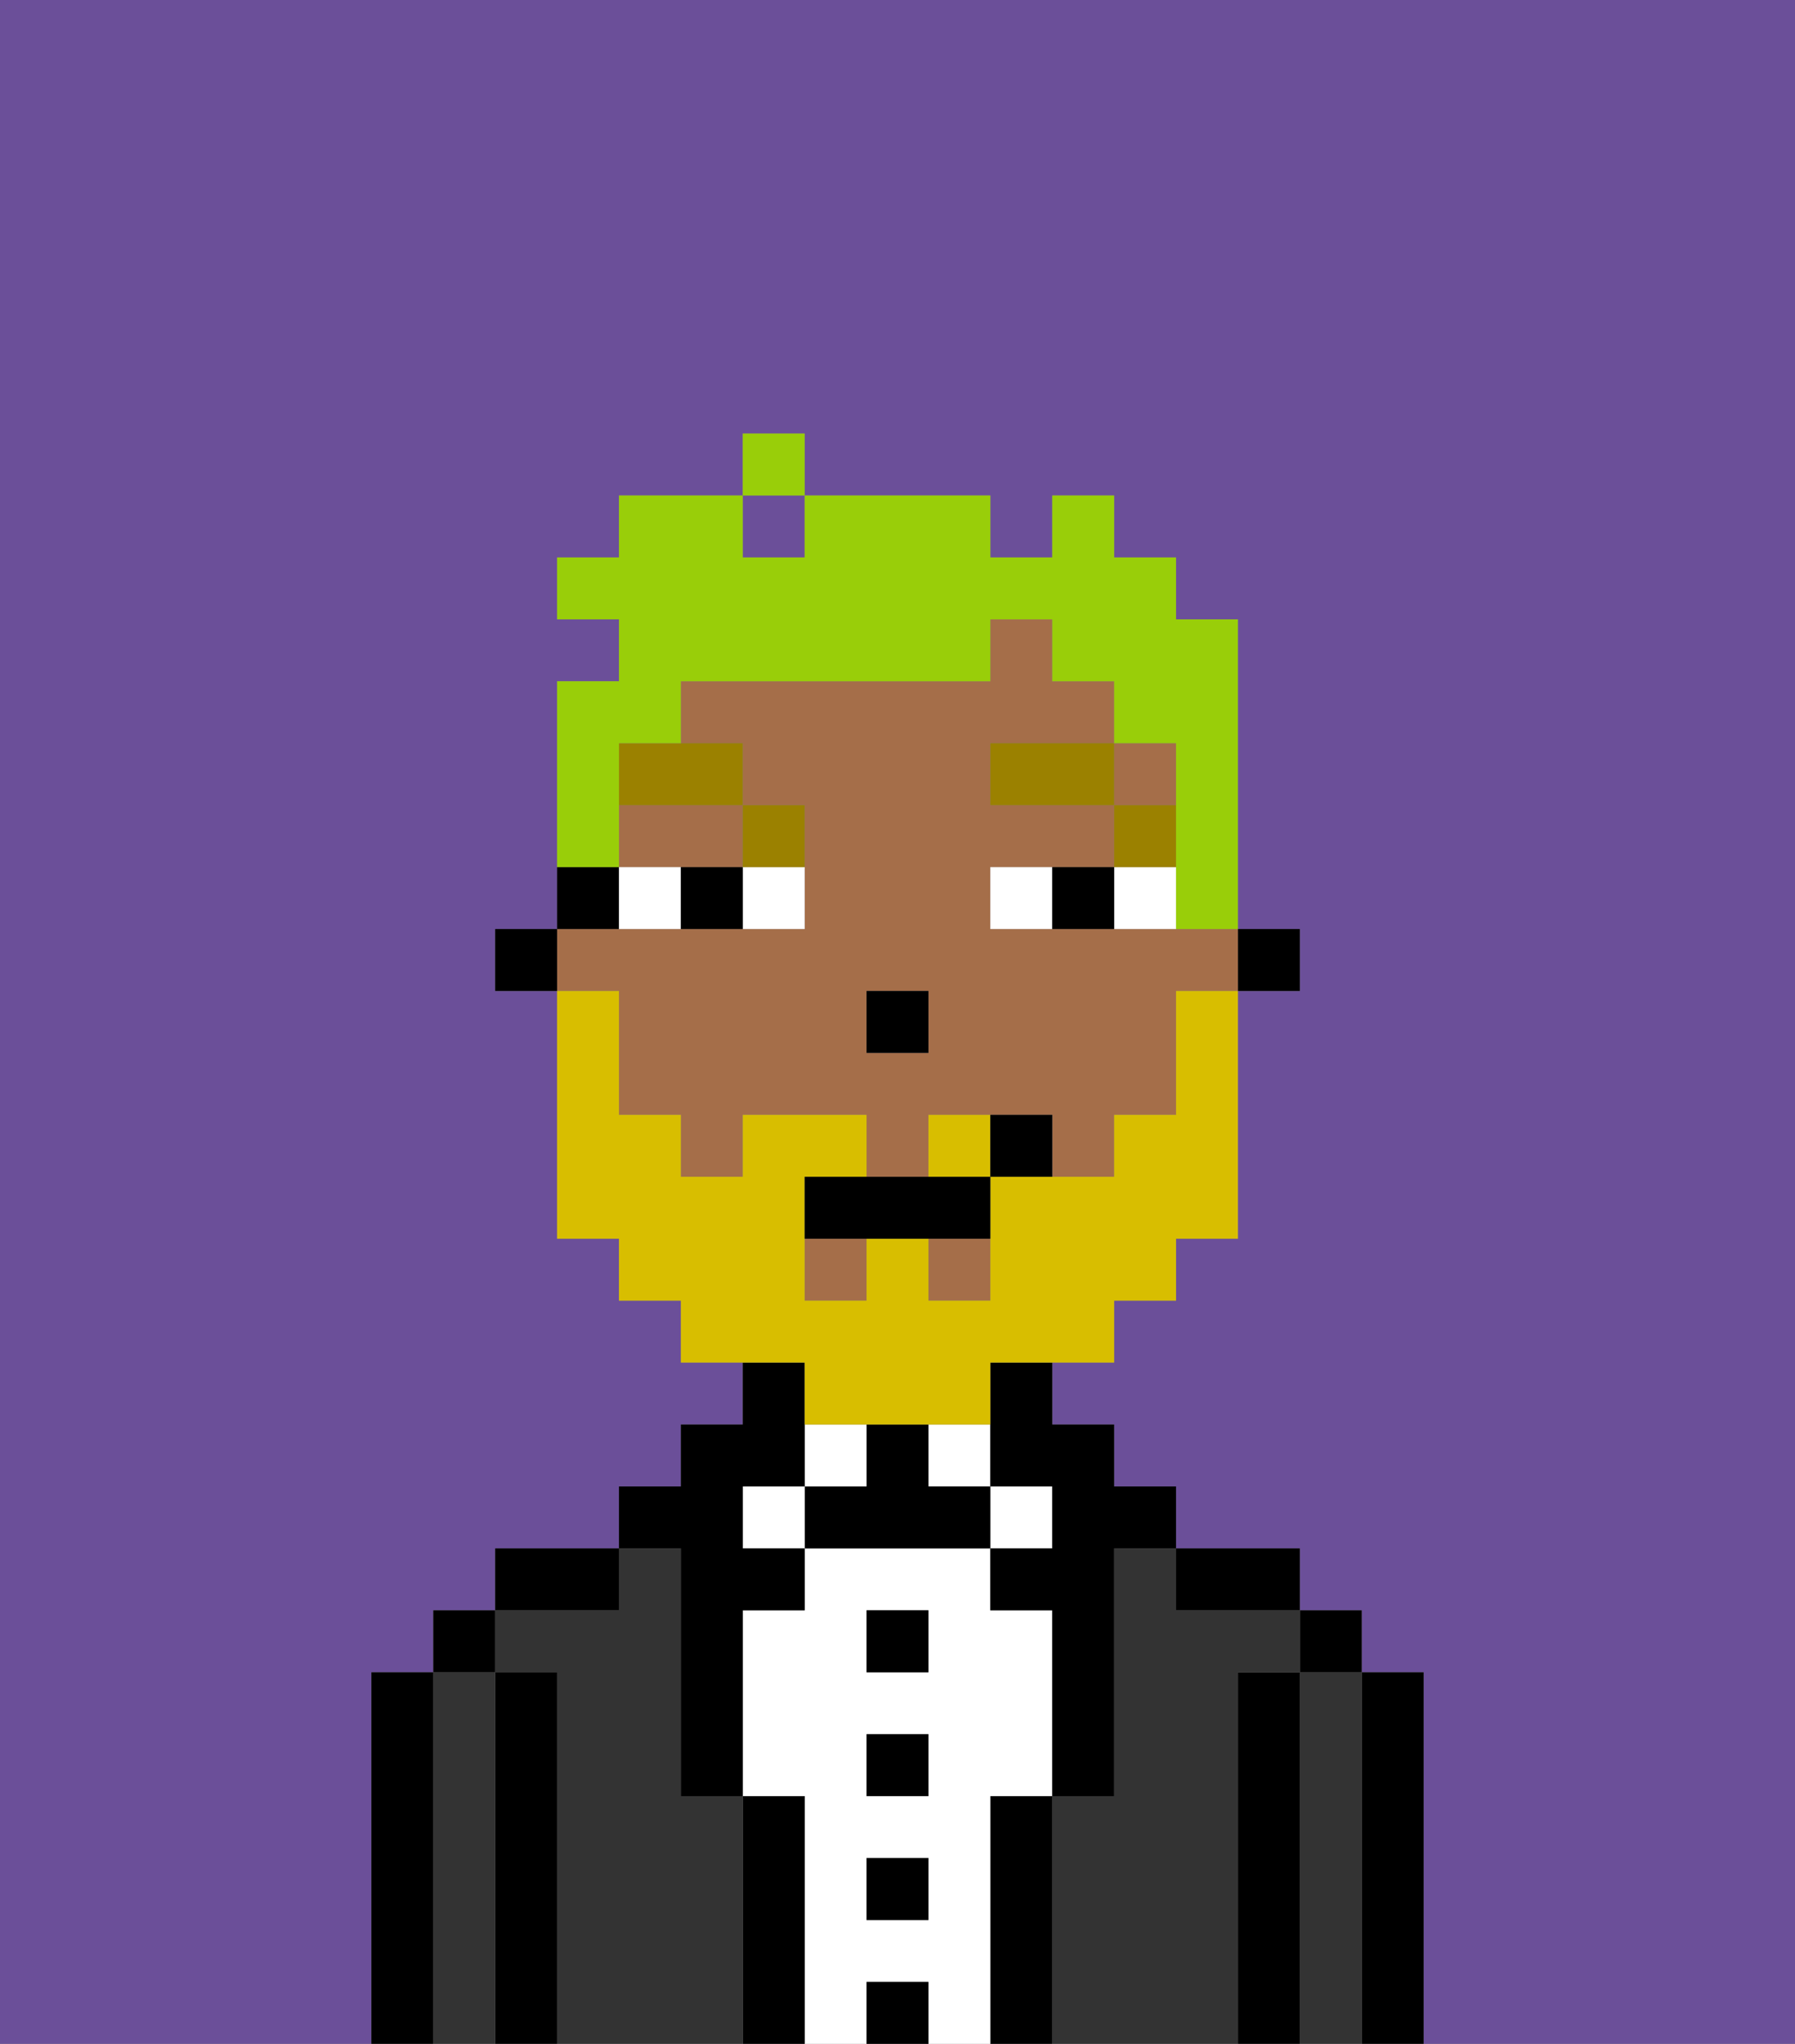<svg xmlns="http://www.w3.org/2000/svg" viewBox="0 0 29 33"><rect x="0" y="0" width="29" height="33" fill="#808080" stroke="none"/><defs><style>polygon,rect,path{shape-rendering:crispedges;}.bb222-1{fill:#6b4f99;}.bb222-2{fill:#000000;}.bb222-3{fill:#333333;}.bb222-4{fill:#ffffff;}.bb222-5{fill:#a56e49;}.bb222-6{fill:#9b8100;}.bb222-7{fill:#d8be00;}.bb222-8{fill:#99ce09;}</style></defs><rect class="bb222-1" x="12" y="8" width="1" height="1"/><path class="bb222-1" d="M0,33H6V27H7V26H8V25h2V24h1V23h1V22H11V21H10V20H9V16H8V15H9V11h1V10H9V9h1V8h2V7h1V8h3V9h1V8h1V9h1v1h1v5h1v1H20v4H19v1H18v1H17v1h1v1h1v1h2v1h1v1h1v6h6V0H0Z"/><path class="bb222-2" d="M23,27H22v6h1V27Z"/><path class="bb222-3" d="M22,27H21v6h1V27Z"/><rect class="bb222-2" x="21" y="26" width="1" height="1"/><path class="bb222-2" d="M21,27H20v6h1V27Z"/><path class="bb222-3" d="M20,27h1V26H19V25H18v4H17v4h3V27Z"/><path class="bb222-2" d="M20,26h1V25H19v1Z"/><path class="bb222-2" d="M17,29H16v4h1V29Z"/><rect class="bb222-4" x="16" y="24" width="1" height="1"/><path class="bb222-4" d="M16,29h1V26H16V25H13v1H12v3h1v4h1V32h1v1h1V29Zm-1,2H14V30h1Zm0-2H14V28h1Zm0-2H14V26h1Z"/><rect class="bb222-4" x="15" y="23" width="1" height="1"/><rect class="bb222-2" x="14" y="32" width="1" height="1"/><rect class="bb222-2" x="14" y="30" width="1" height="1"/><rect class="bb222-2" x="14" y="28" width="1" height="1"/><rect class="bb222-2" x="14" y="26" width="1" height="1"/><path class="bb222-2" d="M15,24V23H14v1H13v1h3V24Z"/><rect class="bb222-4" x="13" y="23" width="1" height="1"/><path class="bb222-2" d="M13,29H12v4h1V29Z"/><rect class="bb222-4" x="12" y="24" width="1" height="1"/><path class="bb222-3" d="M12,29H11V25H10v1H8v1H9v6h3V29Z"/><path class="bb222-2" d="M11,26v3h1V26h1V25H12V24h1V22H12v1H11v1H10v1h1Z"/><path class="bb222-2" d="M10,25H8v1h2Z"/><path class="bb222-2" d="M9,27H8v6H9V27Z"/><path class="bb222-3" d="M8,27H7v6H8V27Z"/><rect class="bb222-2" x="7" y="26" width="1" height="1"/><path class="bb222-2" d="M7,27H6v6H7V27Z"/><rect class="bb222-2" x="20" y="15" width="1" height="1"/><path class="bb222-5" d="M10,14h2V13H10Z"/><rect class="bb222-5" x="13" y="20" width="1" height="1"/><path class="bb222-5" d="M10,17v1h1v1h1V18h2v1h1V18h2v1h1V18h1V16h1V15H16V14h2V13H16V12h2V11H17V10H16v1H11v1h1v1h1v2H9v1h1Zm4-1h1v1H14Z"/><rect class="bb222-5" x="15" y="20" width="1" height="1"/><rect class="bb222-5" x="18" y="12" width="1" height="1"/><path class="bb222-2" d="M16,23v1h1v1H16v1h1v3h1V25h1V24H18V23H17V22H16Z"/><path class="bb222-2" d="M10,14H9v1h1Z"/><rect class="bb222-2" x="8" y="15" width="1" height="1"/><rect class="bb222-2" x="14" y="16" width="1" height="1"/><path class="bb222-4" d="M12,15h1V14H12Z"/><path class="bb222-4" d="M10,14v1h1V14Z"/><path class="bb222-4" d="M18,14v1h1V14Z"/><path class="bb222-4" d="M16,14v1h1V14Z"/><path class="bb222-2" d="M11,14v1h1V14Z"/><path class="bb222-2" d="M17,14v1h1V14Z"/><rect class="bb222-6" x="18" y="13" width="1" height="1"/><rect class="bb222-6" x="16" y="12" width="2" height="1"/><path class="bb222-6" d="M13,14V13H12v1Z"/><path class="bb222-6" d="M10,13h2V12H10Z"/><path class="bb222-7" d="M15,18v1h1V18Z"/><path class="bb222-7" d="M13,23h3V22h2V21h1V20h1V16H19v2H18v1H16v2H15V20H14v1H13V19h1V18H12v1H11V18H10V16H9v4h1v1h1v1h2Z"/><path class="bb222-2" d="M14,19H13v1h3V19H14Z"/><path class="bb222-2" d="M16,18v1h1V18Z"/><path class="bb222-8" d="M10,13V12h1V11h5V10h1v1h1v1h1v3h1V10H19V9H18V8H17V9H16V8H13V9H12V8H10V9H9v1h1v1H9v3h1Z"/><rect class="bb222-8" x="12" y="7" width="1" height="1"/></svg>
